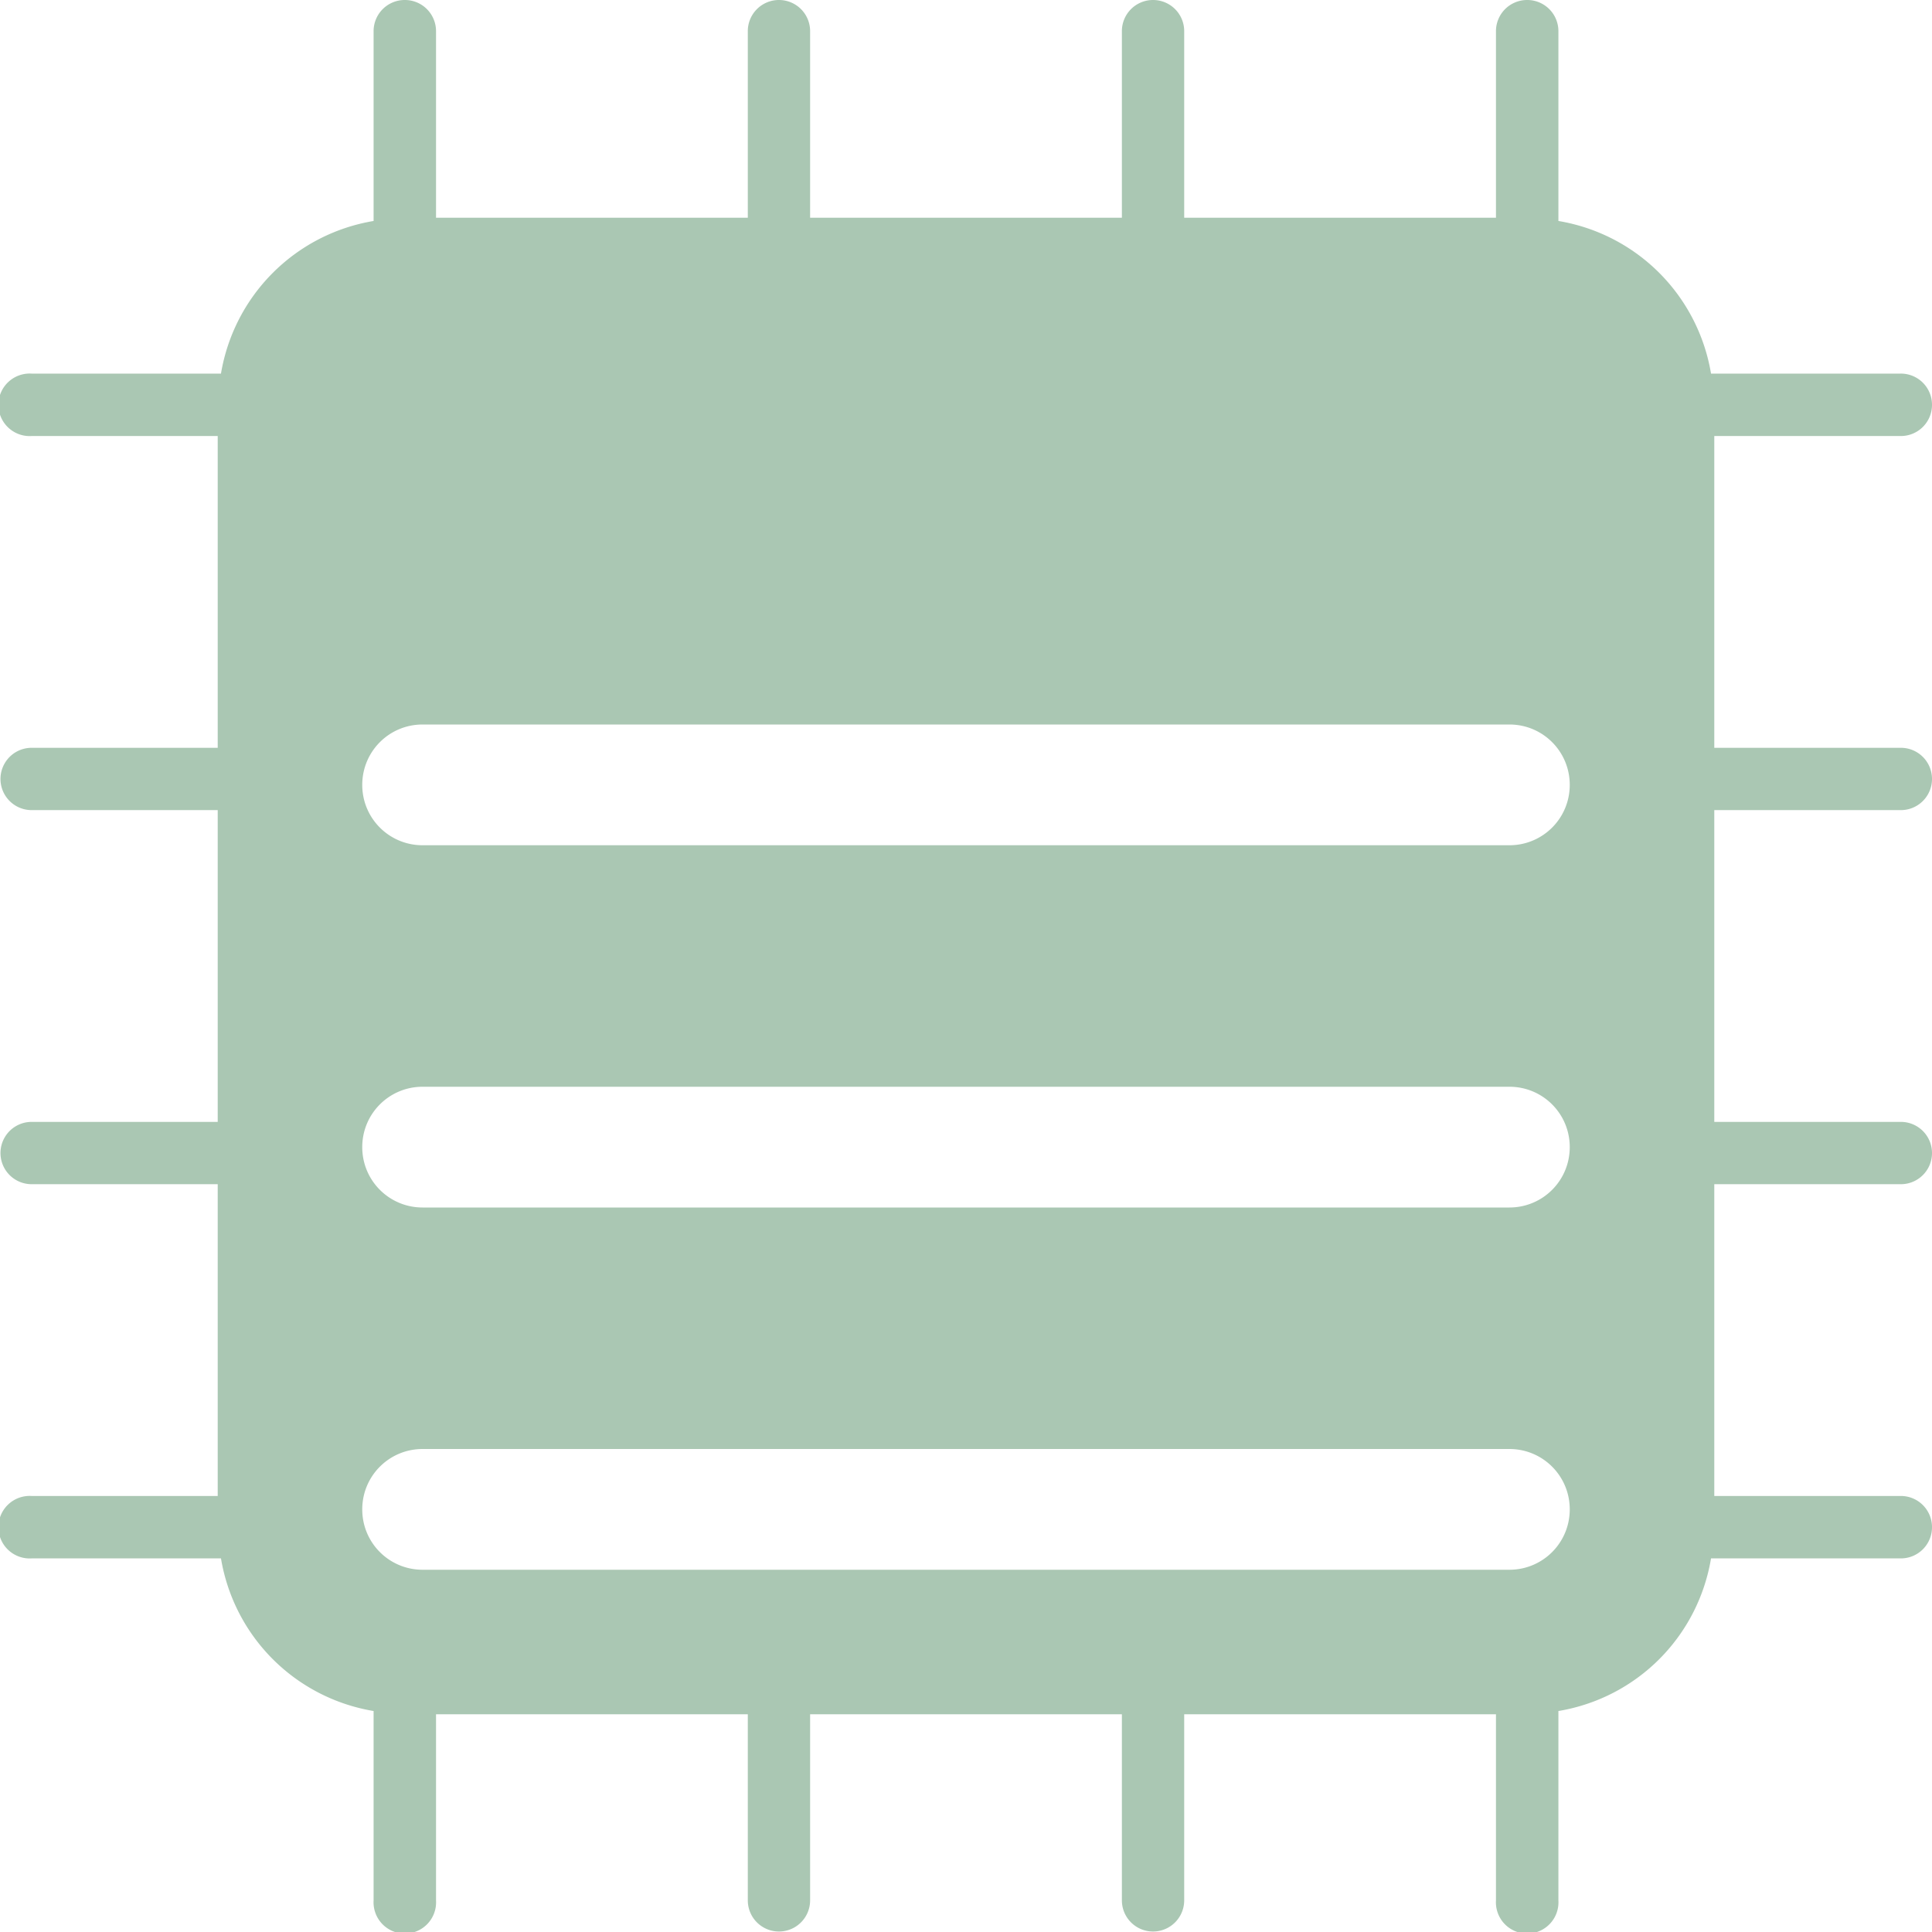 <svg xmlns="http://www.w3.org/2000/svg" width="16" height="16" version="1.1">
 <defs>
  <style id="current-color-scheme" type="text/css">
   .ColorScheme-Text { color:#aac7b3; } .ColorScheme-Highlight { color:#4285f4; } .ColorScheme-NeutralText { color:#ff9800; } .ColorScheme-PositiveText { color:#4caf50; } .ColorScheme-NegativeText { color:#f44336; }
  </style>
 </defs>
 <path style="fill:currentColor" class="ColorScheme-Text" d="M 3.348,0 A 0.258,0.258 0 0 0 3.094,0.262 V 1.83 C 2.445,1.939 1.939,2.445 1.83,3.094 H 0.262 A 0.259,0.259 0 1 0 0.262,3.611 H 1.803 V 6.193 H 0.262 A 0.258,0.258 0 1 0 0.262,6.709 H 1.803 V 9.291 H 0.262 A 0.258,0.258 0 1 0 0.262,9.807 H 1.803 V 12.389 H 0.262 A 0.259,0.259 0 1 0 0.262,12.906 H 1.83 C 1.939,13.556 2.445,14.061 3.094,14.17 V 15.738 A 0.259,0.259 0 1 0 3.611,15.738 V 14.197 H 6.193 V 15.738 A 0.258,0.258 0 1 0 6.709,15.738 V 14.197 H 9.291 V 15.738 A 0.258,0.258 0 1 0 9.807,15.738 V 14.197 H 12.389 V 15.738 A 0.259,0.259 0 1 0 12.906,15.738 V 14.17 C 13.556,14.061 14.061,13.556 14.17,12.906 H 15.738 A 0.258,0.258 0 0 0 16,12.645 0.258,0.258 0 0 0 15.738,12.389 H 14.197 V 9.807 H 15.738 A 0.258,0.258 0 0 0 16,9.545 0.258,0.258 0 0 0 15.738,9.291 H 14.197 V 6.709 H 15.738 A 0.258,0.258 0 0 0 16,6.447 0.258,0.258 0 0 0 15.738,6.193 H 14.197 V 3.611 H 15.738 A 0.258,0.258 0 0 0 16,3.348 0.258,0.258 0 0 0 15.738,3.094 H 14.17 C 14.061,2.445 13.556,1.939 12.906,1.83 V 0.262 A 0.258,0.258 0 0 0 12.643,0 0.258,0.258 0 0 0 12.389,0.262 V 1.803 H 9.807 V 0.262 A 0.258,0.258 0 0 0 9.545,0 0.258,0.258 0 0 0 9.291,0.262 V 1.803 H 6.709 V 0.262 A 0.258,0.258 0 0 0 6.447,0 0.258,0.258 0 0 0 6.193,0.262 V 1.803 H 3.611 V 0.262 A 0.258,0.258 0 0 0 3.348,0 Z M 3.5,6 H 12.5 C 12.777,6 13,6.223 13,6.5 13,6.777 12.777,7 12.5,7 H 3.5 C 3.223,7 3,6.777 3,6.5 3,6.223 3.223,6 3.5,6 Z M 3.5,9 H 12.5 C 12.777,9 13,9.223 13,9.5 13,9.777 12.777,10 12.5,10 H 3.5 C 3.223,10 3,9.777 3,9.5 3,9.223 3.223,9 3.5,9 Z M 3.5,12 H 12.5 C 12.777,12 13,12.223 13,12.5 13,12.777 12.777,13 12.5,13 H 3.5 C 3.223,13 3,12.777 3,12.5 3,12.223 3.223,12 3.5,12 Z"/>
</svg>
